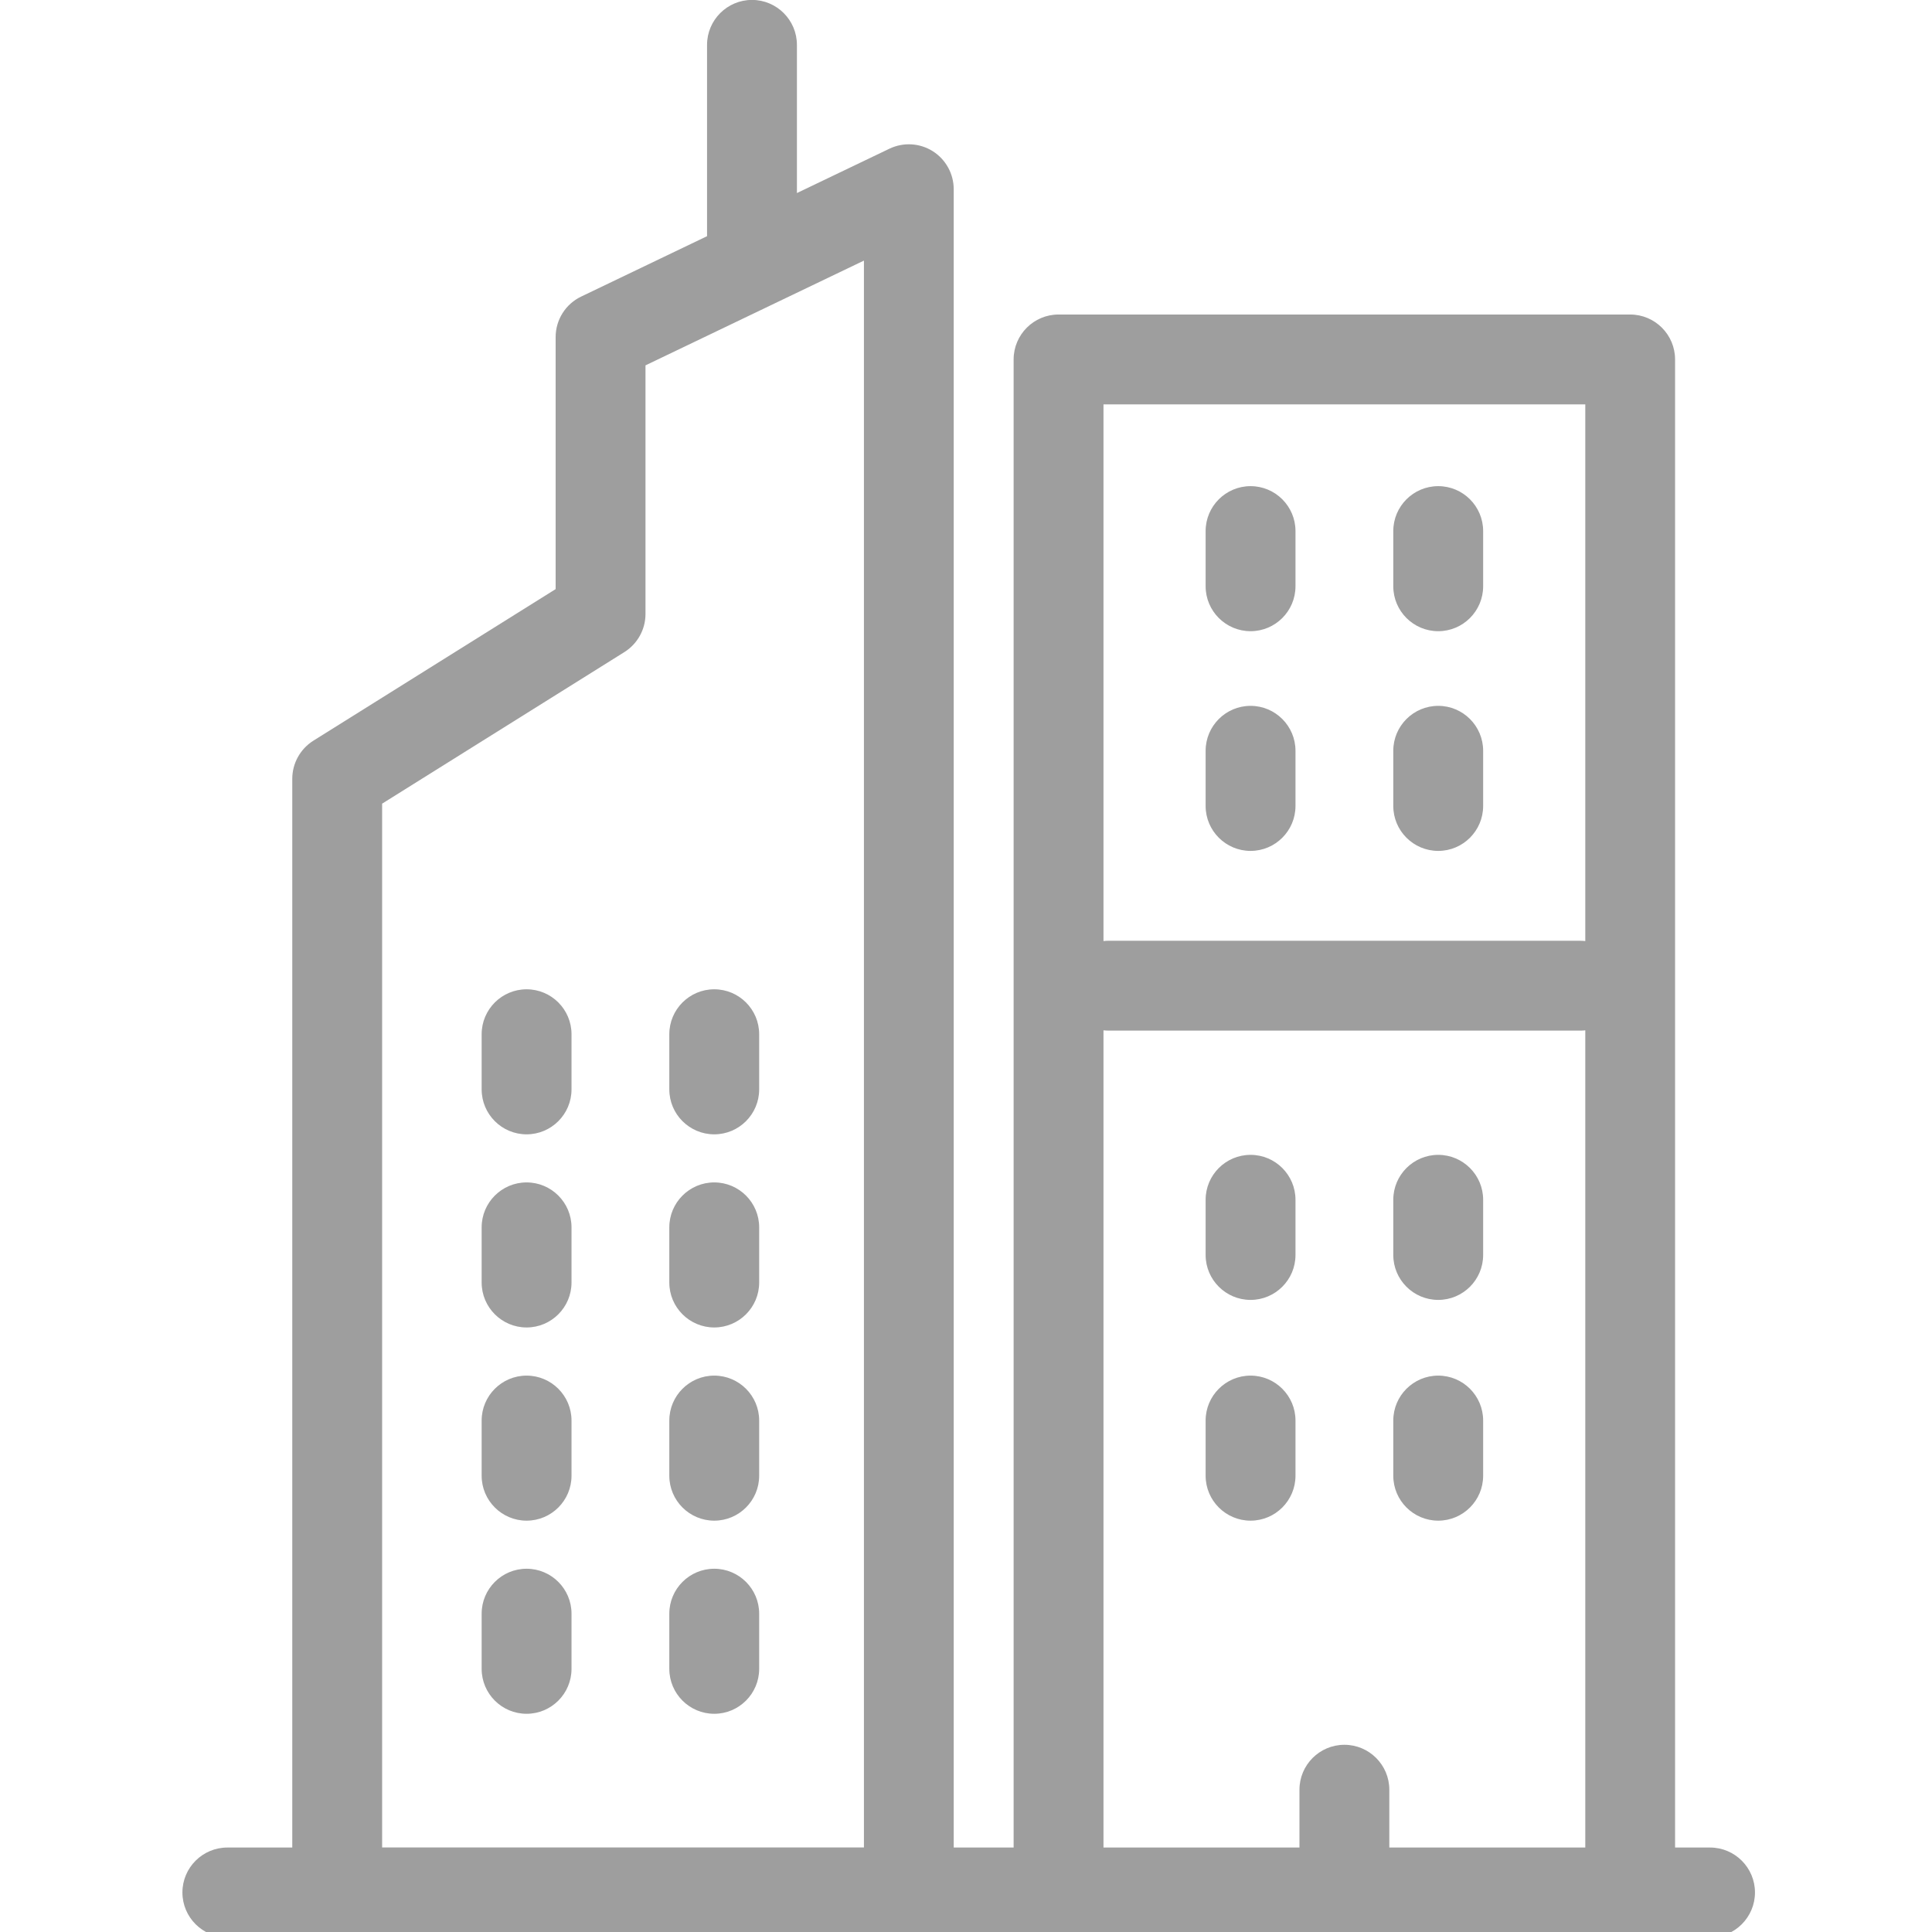 <svg
    xmlns="http://www.w3.org/2000/svg"
    viewBox="0 0 258 258"
    id="vector">
    <path
        id="path"
        d="M 228.36 246.72 L 223.69 246.72 L 223.69 48 C 223.69 44.69 221 42 217.69 42 L 141.36 42 C 138.05 42 135.36 44.69 135.36 48 L 135.36 246.72 L 127.36 246.72 L 127.36 25.27 C 127.36 23.21 126.3 21.29 124.56 20.19 C 122.81 19.09 120.63 18.97 118.77 19.86 L 106.42 25.78 L 106.42 5.99 C 106.42 2.68 103.73 -0.01 100.42 -0.01 C 97.11 -0.01 94.42 2.68 94.42 5.99 L 94.42 31.54 L 77.6 39.61 C 75.52 40.61 74.2 42.71 74.2 45.02 L 74.2 78.67 L 41.85 98.91 C 40.1 100.01 39.03 101.93 39.03 104 L 39.03 246.72 L 30.36 246.72 C 27.05 246.72 24.36 249.41 24.36 252.72 C 24.36 256.03 27.05 258.72 30.36 258.72 L 45.03 258.72 L 121.36 258.72 L 141.36 258.72 L 217.69 258.72 L 228.36 258.72 C 231.67 258.72 234.36 256.03 234.36 252.72 C 234.36 249.41 231.67 246.72 228.36 246.72 Z M 211.7 54 L 211.7 125.67 C 211.48 125.65 211.26 125.63 211.03 125.63 L 148.03 125.63 C 147.8 125.63 147.58 125.64 147.36 125.67 L 147.36 54 L 211.69 54 Z M 51.03 246.72 L 51.03 107.32 L 83.38 87.08 C 85.13 85.98 86.2 84.06 86.2 81.99 L 86.2 48.79 L 115.37 34.8 L 115.37 246.71 L 51.04 246.71 Z M 185.53 246.72 L 185.53 239 C 185.53 235.69 182.84 233 179.53 233 C 176.22 233 173.53 235.69 173.53 239 L 173.53 246.72 L 147.36 246.72 L 147.36 137.59 C 147.58 137.61 147.8 137.63 148.03 137.63 L 211.03 137.63 C 211.25 137.63 211.48 137.62 211.7 137.59 L 211.7 246.72 L 185.53 246.72 Z"
        fill="#9e9e9e"/>
    <path
        id="path_1"
        d="M 70.32 132.11 C 67.01 132.11 64.32 134.8 64.32 138.11 L 64.32 145.48 C 64.32 148.79 67.01 151.48 70.32 151.48 C 73.63 151.48 76.32 148.79 76.32 145.48 L 76.32 138.11 C 76.32 134.8 73.63 132.11 70.32 132.11 Z"
        fill="#9e9e9e"/>
    <path
        id="path_2"
        d="M 95.38 132.11 C 92.07 132.11 89.38 134.8 89.38 138.11 L 89.38 145.48 C 89.38 148.79 92.07 151.48 95.38 151.48 C 98.69 151.48 101.38 148.79 101.38 145.48 L 101.38 138.11 C 101.38 134.8 98.69 132.11 95.38 132.11 Z"
        fill="#9e9e9e"/>
    <path
        id="path_3"
        d="M 70.32 157.9 C 67.01 157.9 64.32 160.59 64.32 163.9 L 64.32 171.27 C 64.32 174.58 67.01 177.27 70.32 177.27 C 73.63 177.27 76.32 174.58 76.32 171.27 L 76.32 163.9 C 76.32 160.59 73.63 157.9 70.32 157.9 Z"
        fill="#9e9e9e"/>
    <path
        id="path_4"
        d="M 95.38 157.9 C 92.07 157.9 89.38 160.59 89.38 163.9 L 89.38 171.27 C 89.38 174.58 92.07 177.27 95.38 177.27 C 98.69 177.27 101.38 174.58 101.38 171.27 L 101.38 163.9 C 101.38 160.59 98.69 157.9 95.38 157.9 Z"
        fill="#9e9e9e"/>
    <path
        id="path_5"
        d="M 70.32 183.7 C 67.01 183.7 64.32 186.39 64.32 189.7 L 64.32 197.07 C 64.32 200.38 67.01 203.07 70.32 203.07 C 73.63 203.07 76.32 200.38 76.32 197.07 L 76.32 189.7 C 76.32 186.39 73.63 183.7 70.32 183.7 Z"
        fill="#9e9e9e"/>
    <path
        id="path_6"
        d="M 95.38 183.7 C 92.07 183.7 89.38 186.39 89.38 189.7 L 89.38 197.07 C 89.38 200.38 92.07 203.07 95.38 203.07 C 98.69 203.07 101.38 200.38 101.38 197.07 L 101.38 189.7 C 101.38 186.39 98.69 183.7 95.38 183.7 Z"
        fill="#9e9e9e"/>
    <path
        id="path_7"
        d="M 70.32 209.49 C 67.01 209.49 64.32 212.18 64.32 215.49 L 64.32 222.86 C 64.32 226.17 67.01 228.86 70.32 228.86 C 73.63 228.86 76.32 226.17 76.32 222.86 L 76.32 215.49 C 76.32 212.18 73.63 209.49 70.32 209.49 Z"
        fill="#9e9e9e"/>
    <path
        id="path_8"
        d="M 95.38 209.49 C 92.07 209.49 89.38 212.18 89.38 215.49 L 89.38 222.86 C 89.38 226.17 92.07 228.86 95.38 228.86 C 98.69 228.86 101.38 226.17 101.38 222.86 L 101.38 215.49 C 101.38 212.18 98.69 209.49 95.38 209.49 Z"
        fill="#9e9e9e"/>
    <path
        id="path_9"
        d="M 167 183.7 C 163.69 183.7 161 186.39 161 189.7 L 161 197.07 C 161 200.38 163.69 203.07 167 203.07 C 170.31 203.07 173 200.38 173 197.07 L 173 189.7 C 173 186.39 170.31 183.7 167 183.7 Z"
        fill="#9e9e9e"/>
    <path
        id="path_10"
        d="M 192.06 183.7 C 188.75 183.7 186.06 186.39 186.06 189.7 L 186.06 197.07 C 186.06 200.38 188.75 203.07 192.06 203.07 C 195.37 203.07 198.06 200.38 198.06 197.07 L 198.06 189.7 C 198.06 186.39 195.37 183.7 192.06 183.7 Z"
        fill="#9e9e9e"/>
    <path
        id="path_11"
        d="M 167 154.22 C 163.69 154.22 161 156.91 161 160.22 L 161 167.59 C 161 170.9 163.69 173.59 167 173.59 C 170.31 173.59 173 170.9 173 167.59 L 173 160.22 C 173 156.91 170.31 154.22 167 154.22 Z"
        fill="#9e9e9e"/>
    <path
        id="path_12"
        d="M 192.06 154.22 C 188.75 154.22 186.06 156.91 186.06 160.22 L 186.06 167.59 C 186.06 170.9 188.75 173.59 192.06 173.59 C 195.37 173.59 198.06 170.9 198.06 167.59 L 198.06 160.22 C 198.06 156.91 195.37 154.22 192.06 154.22 Z"
        fill="#9e9e9e"/>
    <path
        id="path_13"
        d="M 167 113.63 C 170.31 113.63 173 110.94 173 107.63 L 173 100.26 C 173 96.95 170.31 94.26 167 94.26 C 163.69 94.26 161 96.95 161 100.26 L 161 107.63 C 161 110.94 163.69 113.63 167 113.63 Z"
        fill="#9e9e9e"/>
    <path
        id="path_14"
        d="M 192.06 113.63 C 195.37 113.63 198.06 110.94 198.06 107.63 L 198.06 100.26 C 198.06 96.95 195.37 94.26 192.06 94.26 C 188.75 94.26 186.06 96.95 186.06 100.26 L 186.06 107.63 C 186.06 110.94 188.75 113.63 192.06 113.63 Z"
        fill="#9e9e9e"/>
    <path
        id="path_15"
        d="M 167 84.29 C 170.31 84.29 173 81.6 173 78.29 L 173 70.92 C 173 67.61 170.31 64.92 167 64.92 C 163.69 64.92 161 67.61 161 70.92 L 161 78.29 C 161 81.6 163.69 84.29 167 84.29 Z"
        fill="#9e9e9e"/>
    <path
        id="path_16"
        d="M 192.06 84.29 C 195.37 84.29 198.06 81.6 198.06 78.29 L 198.06 70.92 C 198.06 67.61 195.37 64.92 192.06 64.92 C 188.75 64.92 186.06 67.61 186.06 70.92 L 186.06 78.29 C 186.06 81.6 188.75 84.29 192.06 84.29 Z"
        fill="#9e9e9e"/>
</svg>
